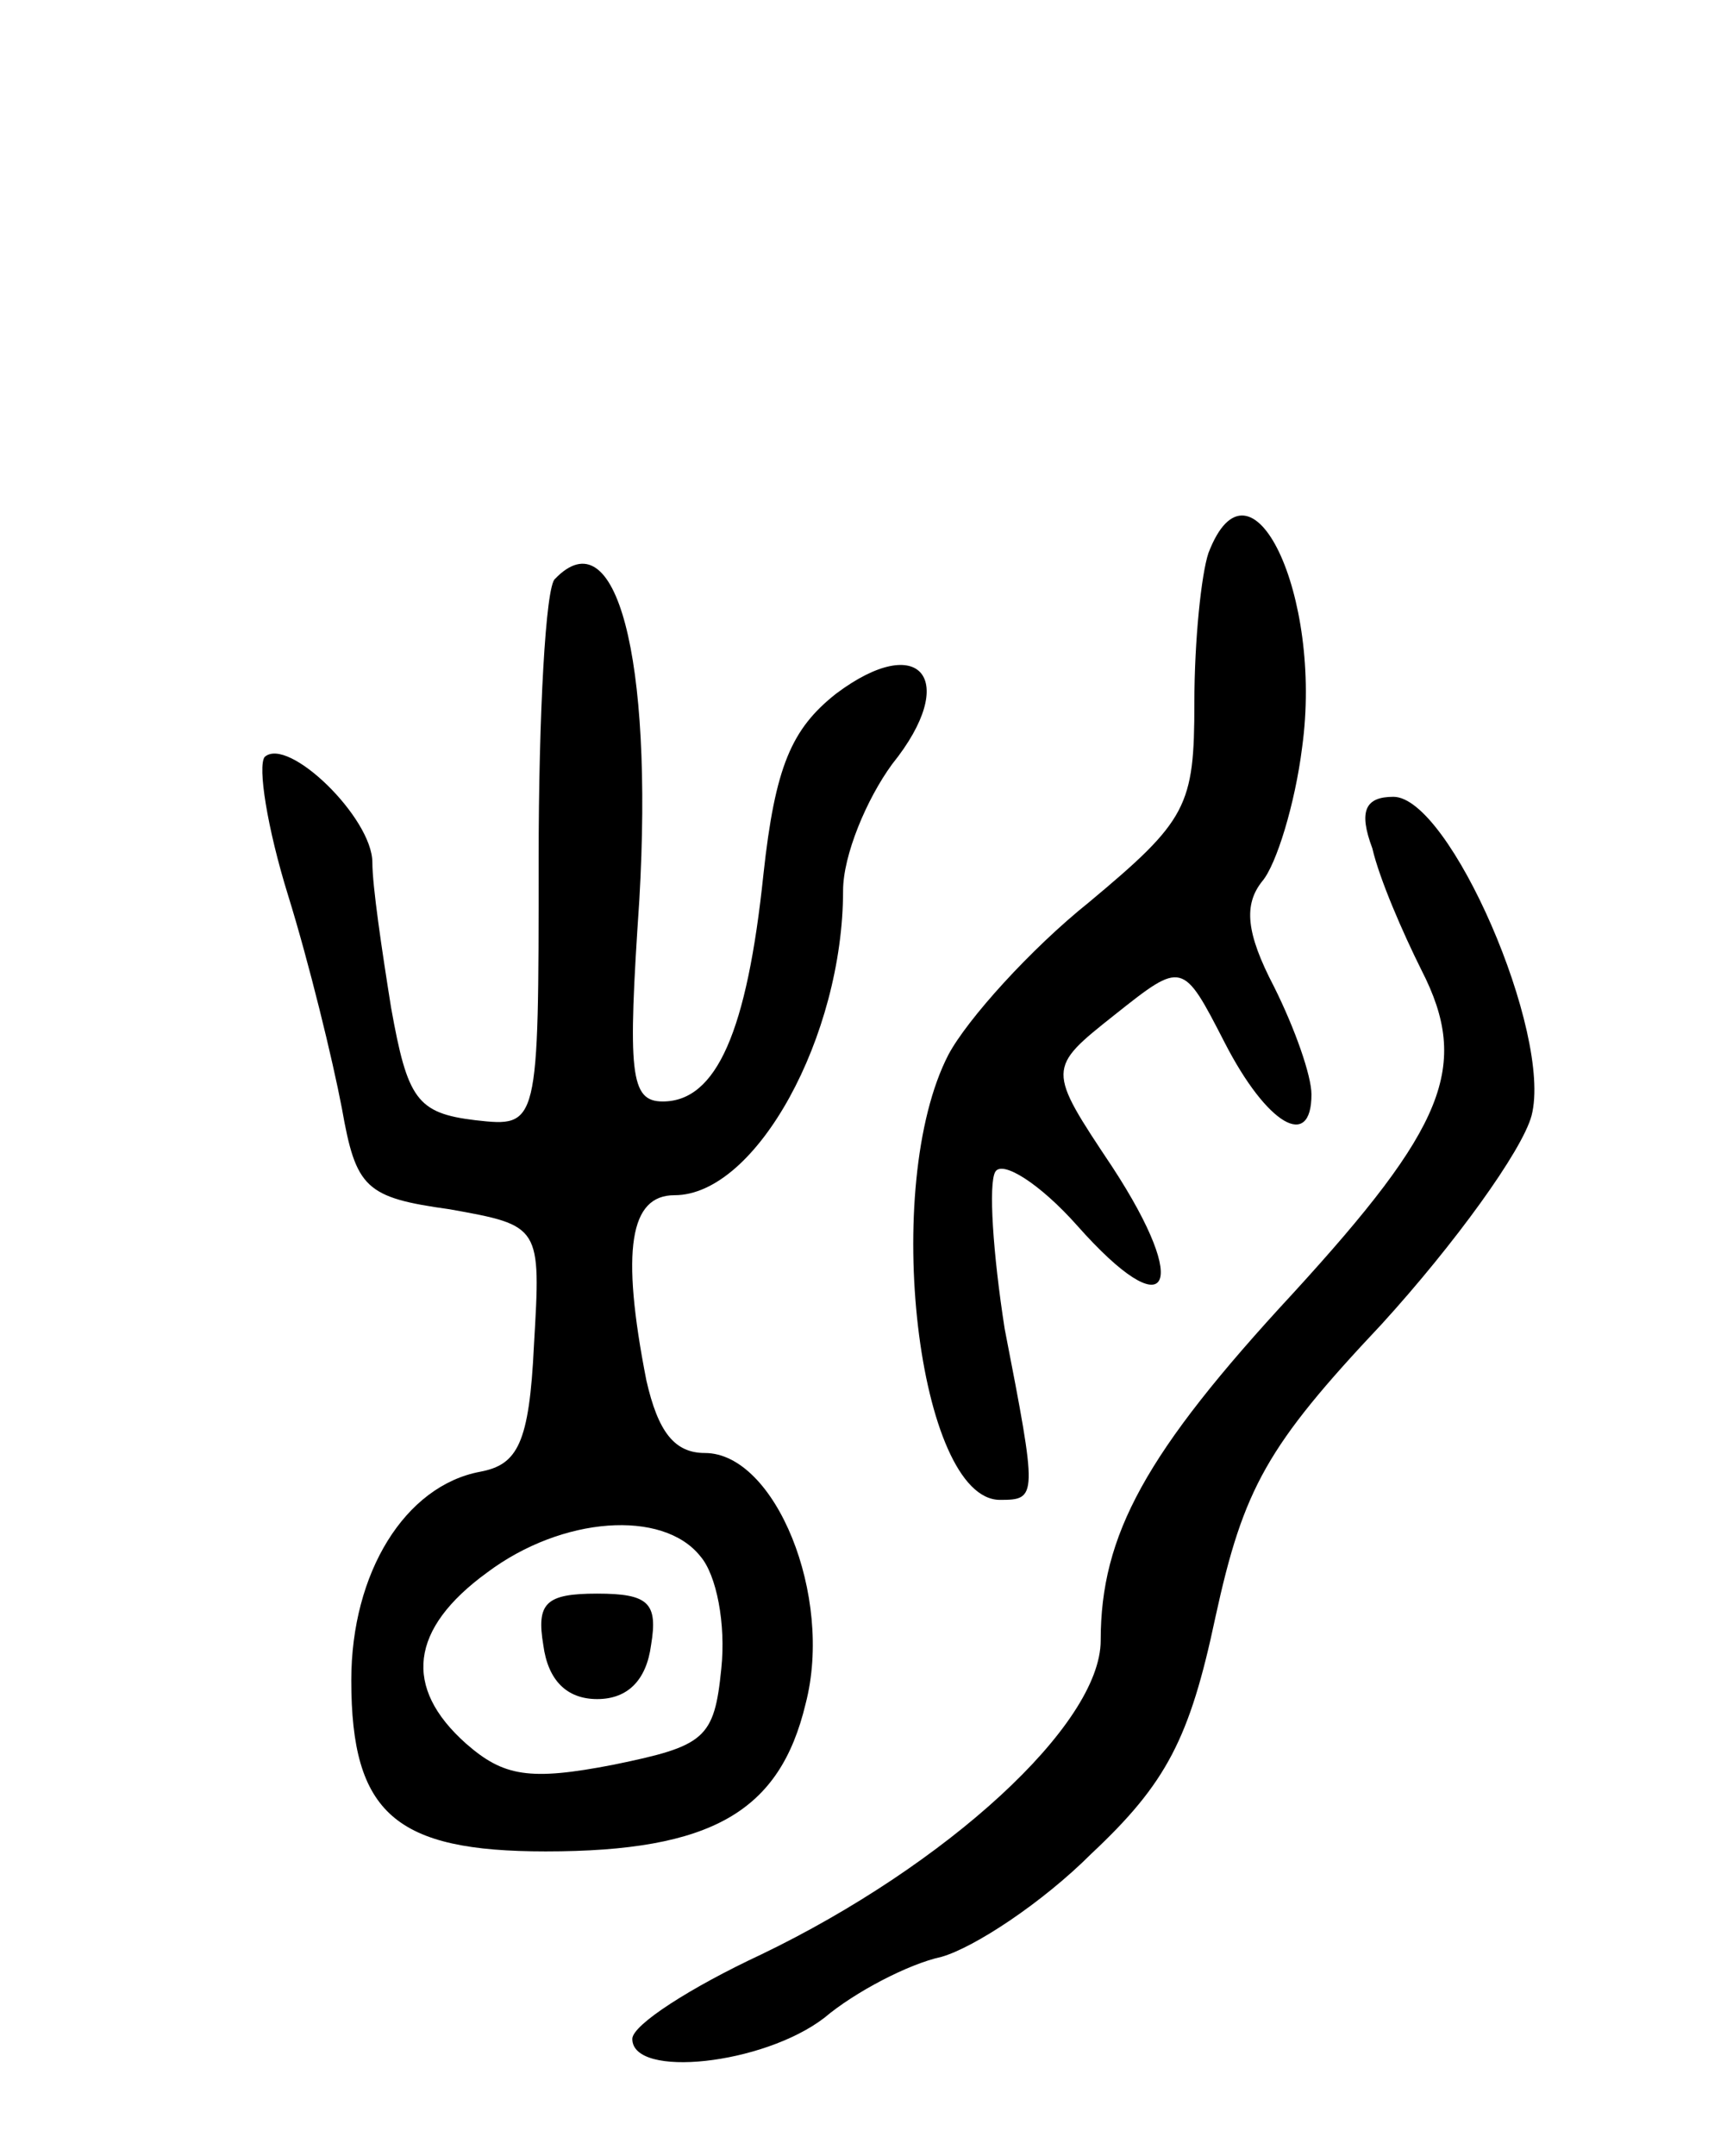 <svg version="1.0" xmlns="http://www.w3.org/2000/svg"
 width="74pt" height="92pt" viewBox="0 0 74 92"
 preserveAspectRatio="xMidYMid meet">
<g transform="translate(0,92) scale(0.1,-0.1)"
fill="#000000" stroke="none">
<path d="M516 684 c-3 -9 -6 -37 -6 -64 0 -44 -3 -50 -45 -85 -25 -20 -52 -50
-60 -65 -29 -56 -13 -190 22 -190 16 0 16 1 2 73 -5 32 -7 62 -4 67 3 5 19 -5
35 -23 39 -44 49 -27 15 25 -28 42 -28 42 1 65 29 23 29 23 47 -12 18 -35 37
-46 37 -22 0 8 -7 28 -16 46 -12 23 -13 35 -5 45 6 7 14 33 17 57 9 65 -22
130 -40 83z"/>
<path d="M237 673 c-4 -3 -7 -58 -7 -120 0 -114 0 -114 -27 -111 -25 3 -29 9
-36 48 -4 25 -8 52 -8 62 0 19 -36 54 -46 45 -3 -4 1 -30 10 -59 9 -29 19 -70
23 -91 6 -34 10 -38 46 -43 39 -7 39 -7 36 -58 -2 -42 -7 -51 -23 -54 -32 -6
-55 -43 -55 -89 0 -57 19 -73 83 -73 71 0 100 17 111 63 12 46 -13 107 -43
107 -13 0 -20 9 -25 31 -11 56 -7 79 12 79 35 0 72 68 72 130 0 15 10 39 21
54 29 36 12 57 -24 30 -19 -15 -26 -31 -31 -77 -7 -67 -20 -97 -43 -97 -14 0
-15 12 -10 86 6 104 -10 164 -36 137z m62 -417 c7 -8 11 -29 9 -48 -3 -30 -7
-33 -46 -41 -36 -7 -47 -5 -63 9 -27 24 -24 49 9 73 32 24 75 27 91 7z"/>
<path d="M232 218 c2 -15 10 -23 23 -23 13 0 21 8 23 23 3 18 -1 22 -23 22
-22 0 -26 -4 -23 -22z"/>
<path d="M586 558 c3 -13 13 -36 21 -52 21 -41 10 -67 -55 -138 -63 -68 -82
-103 -82 -148 0 -36 -66 -96 -145 -134 -30 -14 -55 -30 -55 -36 0 -17 56 -11
82 9 13 11 36 23 50 26 14 4 43 23 64 44 32 30 42 49 53 101 12 55 22 73 71
125 31 34 60 74 64 89 9 35 -35 136 -59 136 -12 0 -15 -6 -9 -22z"/>
</g>
</svg>
